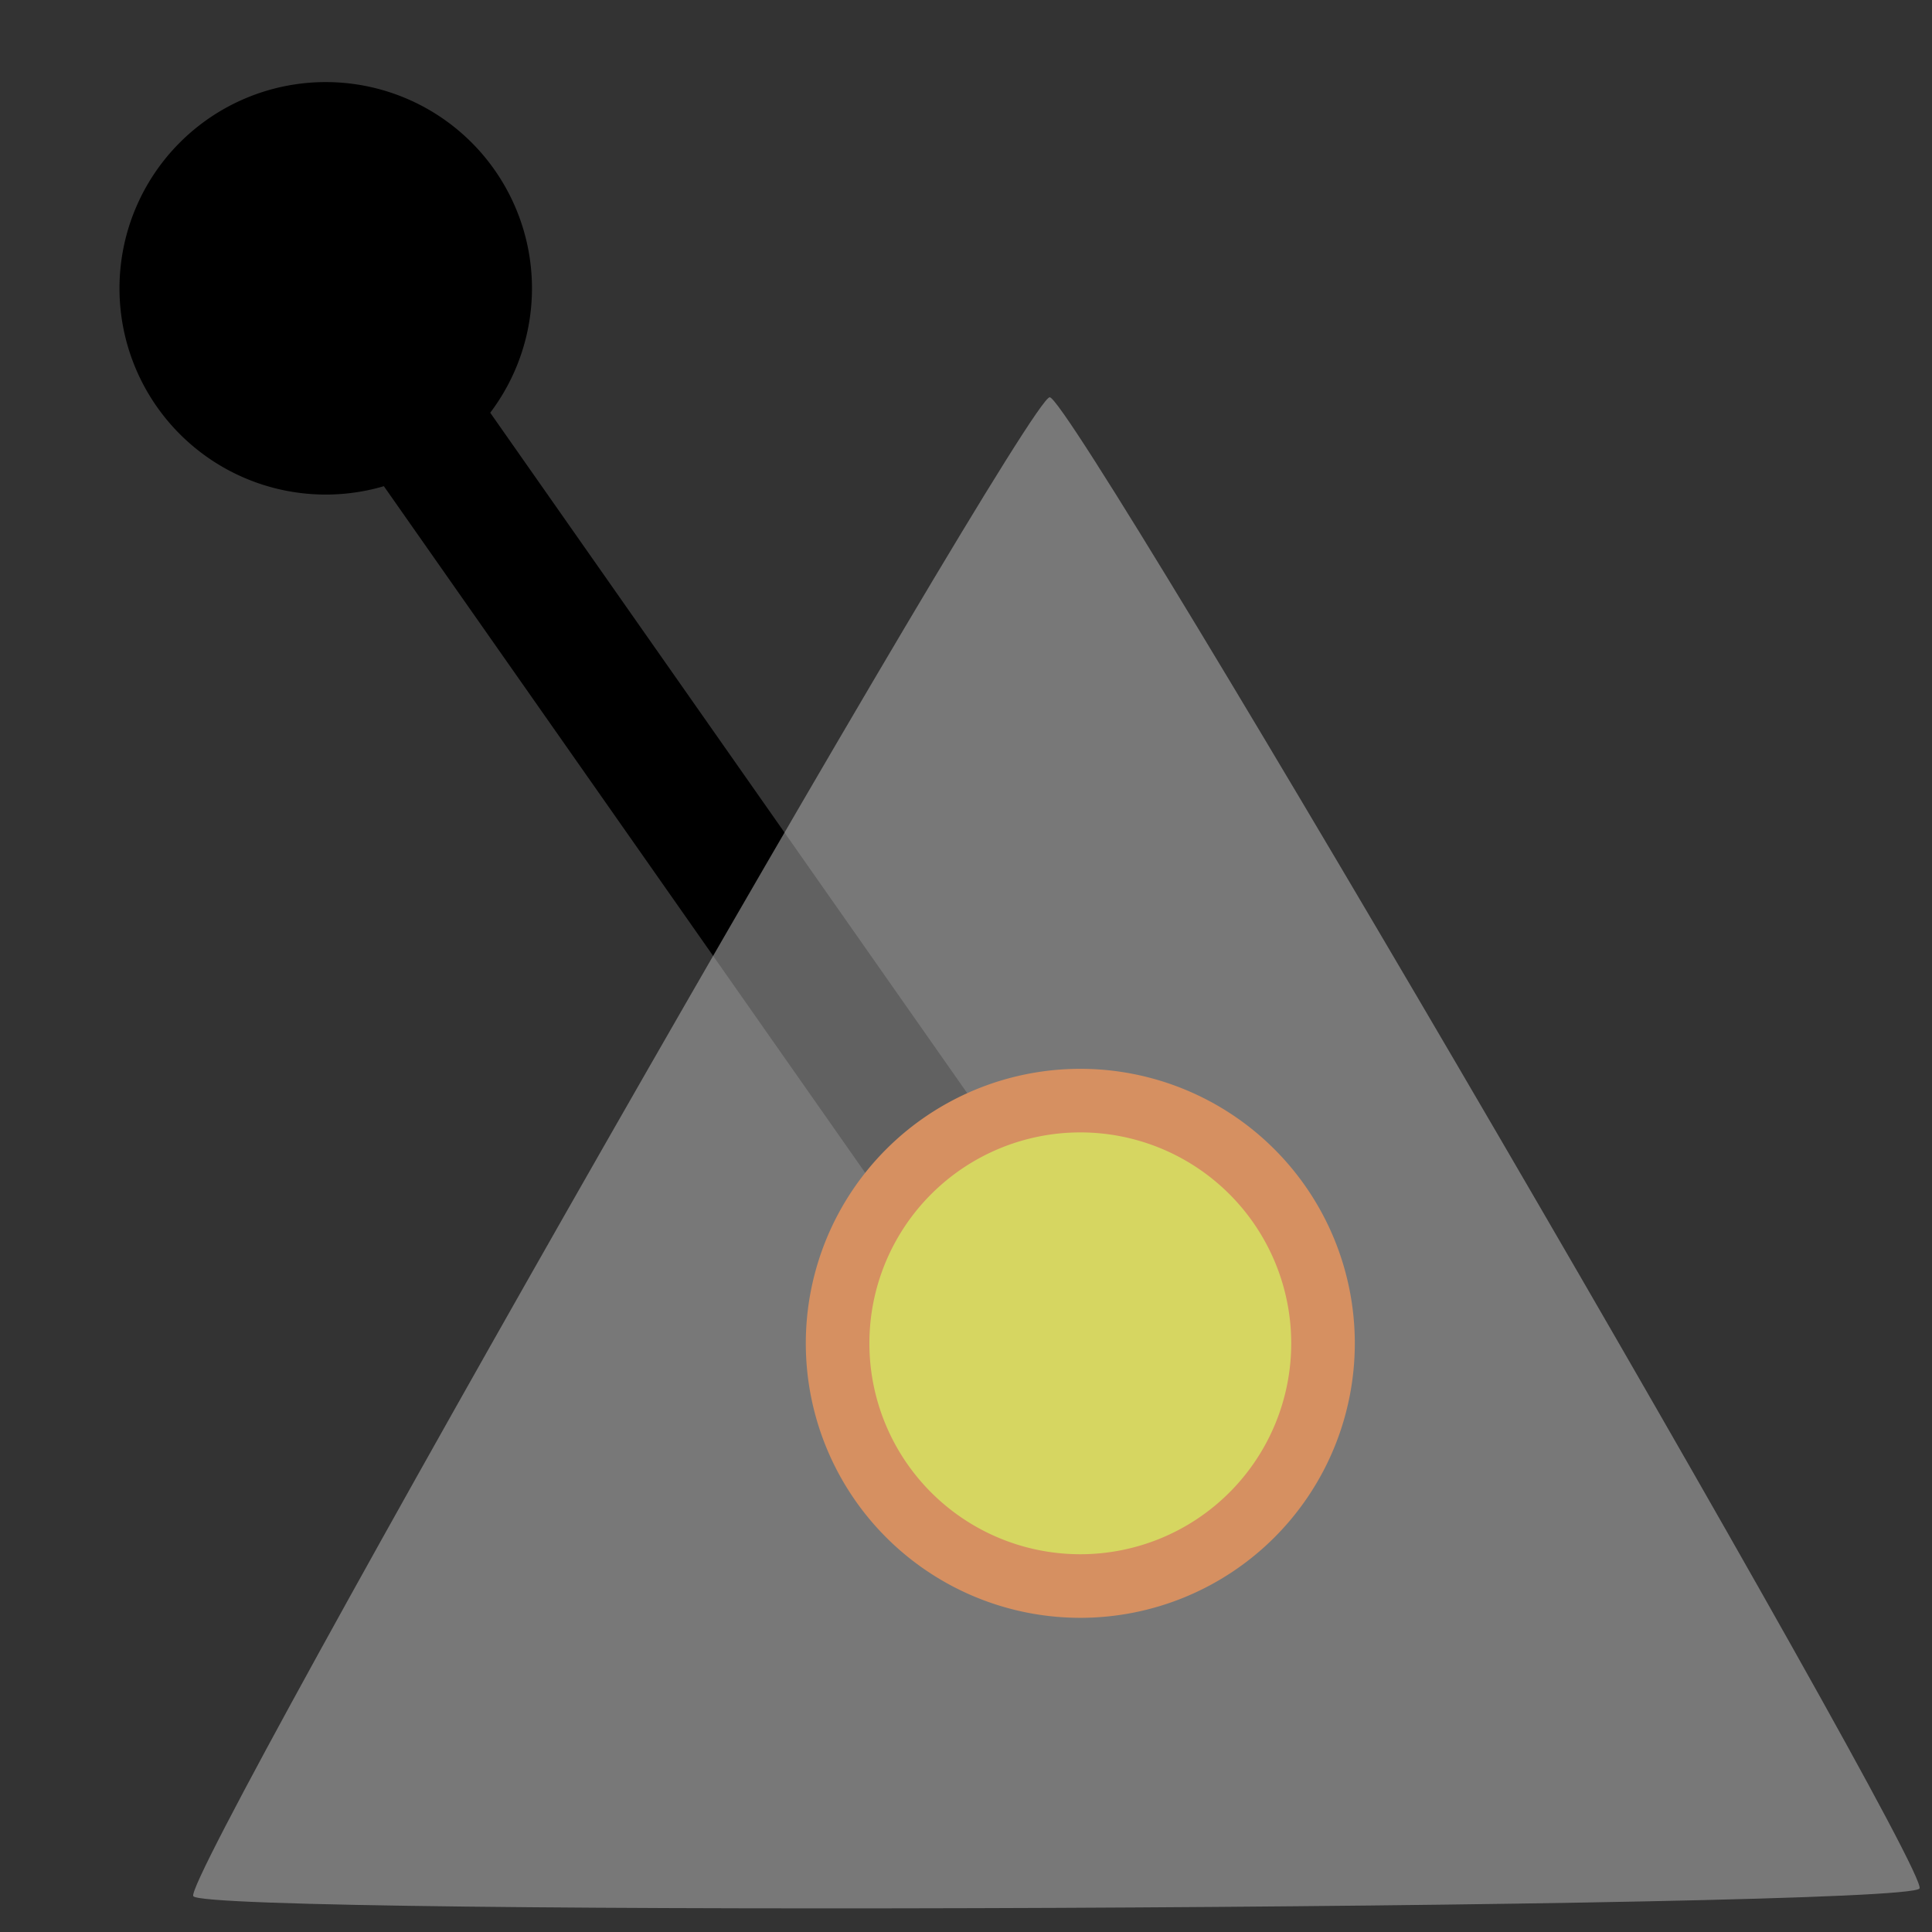 <?xml version="1.0" encoding="UTF-8" standalone="no"?>
<!-- Created with Inkscape (http://www.inkscape.org/) -->
<svg
   xmlns:ns="http://creativecommons.org/ns#"
   xmlns:dc="http://purl.org/dc/elements/1.1/"
   xmlns:cc="http://web.resource.org/cc/"
   xmlns:rdf="http://www.w3.org/1999/02/22-rdf-syntax-ns#"
   xmlns:svg="http://www.w3.org/2000/svg"
   xmlns="http://www.w3.org/2000/svg"
   xmlns:xlink="http://www.w3.org/1999/xlink"
   xmlns:sodipodi="http://sodipodi.sourceforge.net/DTD/sodipodi-0.dtd"
   xmlns:inkscape="http://www.inkscape.org/namespaces/inkscape"
   width="32px"
   height="32px"
   id="svg3302"
   sodipodi:version="0.32"
   inkscape:version="0.45.1"
   sodipodi:docname="delete_subtree.svg"
   inkscape:output_extension="org.inkscape.output.svg.inkscape"
   inkscape:export-filename="/home/pajas/projects/med-devel/icons/delete_subtree.png"
   inkscape:export-xdpi="90"
   inkscape:export-ydpi="90"
   sodipodi:docbase="/export/home/pajas/tred-devel/devel/icon_sources">
  <rect width="100%" height="100%" fill="#333333" stroke="none"/>
  <defs
     id="defs3304">
    <linearGradient
       inkscape:collect="always"
       xlink:href="#linearGradient2884"
       id="linearGradient5472"
       gradientUnits="userSpaceOnUse"
       gradientTransform="matrix(0.195,0,0,0.204,10.797,1.977)"
       x1="48.648"
       y1="123.091"
       x2="63.212"
       y2="60.341" />
    <linearGradient
       inkscape:collect="always"
       xlink:href="#linearGradient3040"
       id="linearGradient5470"
       gradientUnits="userSpaceOnUse"
       gradientTransform="matrix(0.174,0,0,0.13,11.932,3.034)"
       x1="27.081"
       y1="-14.285"
       x2="59.769"
       y2="17.406" />
    <linearGradient
       inkscape:collect="always"
       xlink:href="#linearGradient3027"
       id="linearGradient5468"
       gradientUnits="userSpaceOnUse"
       gradientTransform="matrix(0.173,-8.4736199e-3,9.0603919e-3,0.185,11.951,2.27)"
       x1="26.517"
       y1="6.289"
       x2="67.553"
       y2="6.289" />
    <linearGradient
       inkscape:collect="always"
       xlink:href="#linearGradient2903"
       id="linearGradient5466"
       gradientUnits="userSpaceOnUse"
       gradientTransform="matrix(0.174,0,0,0.212,11.932,1.596)"
       x1="55.875"
       y1="91.297"
       x2="70.719"
       y2="91.297" />
    <radialGradient
       inkscape:collect="always"
       xlink:href="#linearGradient2947"
       id="radialGradient5464"
       gradientUnits="userSpaceOnUse"
       gradientTransform="matrix(0.188,0,0,5.2429719e-2,11.049,11.875)"
       cx="63.463"
       cy="66.417"
       fx="63.463"
       fy="66.417"
       r="13.789" />
    <radialGradient
       inkscape:collect="always"
       xlink:href="#linearGradient3012"
       id="radialGradient5462"
       gradientUnits="userSpaceOnUse"
       gradientTransform="matrix(0.557,-2.91845e-8,0,0.139,37.135,97.177)"
       cx="57.214"
       cy="124.007"
       fx="49.233"
       fy="124.007"
       r="11.383" />
    <radialGradient
       inkscape:collect="always"
       xlink:href="#linearGradient2903"
       id="radialGradient5460"
       gradientUnits="userSpaceOnUse"
       gradientTransform="matrix(0.341,-0.168,0.282,0.596,-10.377,-8.879)"
       cx="52.715"
       cy="41.561"
       fx="52.715"
       fy="41.561"
       r="15.996" />
    <radialGradient
       inkscape:collect="always"
       xlink:href="#linearGradient2947"
       id="radialGradient5458"
       gradientUnits="userSpaceOnUse"
       gradientTransform="matrix(0.188,0,0,2.9950094e-2,11.049,13.368)"
       cx="63.463"
       cy="66.417"
       fx="63.463"
       fy="66.417"
       r="13.789" />
    <radialGradient
       inkscape:collect="always"
       xlink:href="#linearGradient2903"
       id="radialGradient5456"
       gradientUnits="userSpaceOnUse"
       gradientTransform="matrix(0.341,-0.169,0.282,0.599,-10.377,-9.013)"
       cx="51.788"
       cy="41.3"
       fx="51.788"
       fy="41.3"
       r="15.996" />
    <radialGradient
       inkscape:collect="always"
       xlink:href="#linearGradient2947"
       id="radialGradient5454"
       gradientUnits="userSpaceOnUse"
       gradientTransform="matrix(0.188,0,0,2.9950094e-2,11.049,13.368)"
       cx="63.463"
       cy="66.417"
       fx="63.463"
       fy="66.417"
       r="13.789" />
    <linearGradient
       inkscape:collect="always"
       xlink:href="#linearGradient2903"
       id="linearGradient5452"
       gradientUnits="userSpaceOnUse"
       gradientTransform="matrix(0.174,0,0,0.212,11.932,1.596)"
       x1="55.875"
       y1="91.297"
       x2="70.719"
       y2="91.297" />
    <linearGradient
       inkscape:collect="always"
       xlink:href="#linearGradient2929"
       id="linearGradient5450"
       gradientUnits="userSpaceOnUse"
       gradientTransform="matrix(0.174,0,0,0.212,11.932,1.596)"
       spreadMethod="reflect"
       x1="55.827"
       y1="61.355"
       x2="121.361"
       y2="52.605" />
    <linearGradient
       inkscape:collect="always"
       xlink:href="#linearGradient2981"
       id="linearGradient5448"
       gradientUnits="userSpaceOnUse"
       gradientTransform="matrix(0.174,0,0,0.187,11.932,3.236)"
       x1="94.422"
       y1="30.356"
       x2="100.781"
       y2="35.359" />
    <linearGradient
       inkscape:collect="always"
       xlink:href="#linearGradient2884"
       id="linearGradient5446"
       gradientUnits="userSpaceOnUse"
       gradientTransform="matrix(0.195,0,0,0.204,10.797,1.977)"
       x1="48.648"
       y1="123.091"
       x2="63.212"
       y2="60.341" />
    <linearGradient
       inkscape:collect="always"
       xlink:href="#linearGradient3040"
       id="linearGradient5444"
       gradientUnits="userSpaceOnUse"
       gradientTransform="matrix(0.174,0,0,0.13,11.932,3.034)"
       x1="27.081"
       y1="-14.285"
       x2="59.769"
       y2="17.406" />
    <linearGradient
       inkscape:collect="always"
       xlink:href="#linearGradient3027"
       id="linearGradient5442"
       gradientUnits="userSpaceOnUse"
       gradientTransform="matrix(0.173,-8.4736199e-3,9.0603919e-3,0.185,11.951,2.27)"
       x1="26.517"
       y1="6.289"
       x2="67.553"
       y2="6.289" />
    <linearGradient
       inkscape:collect="always"
       xlink:href="#linearGradient2903"
       id="linearGradient5440"
       gradientUnits="userSpaceOnUse"
       gradientTransform="matrix(0.174,0,0,0.212,11.932,1.596)"
       x1="55.875"
       y1="91.297"
       x2="70.719"
       y2="91.297" />
    <radialGradient
       inkscape:collect="always"
       xlink:href="#linearGradient2947"
       id="radialGradient5438"
       gradientUnits="userSpaceOnUse"
       gradientTransform="matrix(0.188,0,0,5.2429719e-2,11.049,11.875)"
       cx="63.463"
       cy="66.417"
       fx="63.463"
       fy="66.417"
       r="13.789" />
    <radialGradient
       inkscape:collect="always"
       xlink:href="#linearGradient3012"
       id="radialGradient5436"
       gradientUnits="userSpaceOnUse"
       gradientTransform="matrix(0.557,-2.91845e-8,0,0.139,37.135,97.177)"
       cx="57.214"
       cy="124.007"
       fx="49.233"
       fy="124.007"
       r="11.383" />
    <radialGradient
       inkscape:collect="always"
       xlink:href="#linearGradient2903"
       id="radialGradient5434"
       gradientUnits="userSpaceOnUse"
       gradientTransform="matrix(0.341,-0.168,0.282,0.596,-10.377,-8.879)"
       cx="52.715"
       cy="41.561"
       fx="52.715"
       fy="41.561"
       r="15.996" />
    <radialGradient
       inkscape:collect="always"
       xlink:href="#linearGradient2947"
       id="radialGradient5432"
       gradientUnits="userSpaceOnUse"
       gradientTransform="matrix(0.188,0,0,2.9950094e-2,11.049,13.368)"
       cx="63.463"
       cy="66.417"
       fx="63.463"
       fy="66.417"
       r="13.789" />
    <radialGradient
       inkscape:collect="always"
       xlink:href="#linearGradient2903"
       id="radialGradient5430"
       gradientUnits="userSpaceOnUse"
       gradientTransform="matrix(0.341,-0.169,0.282,0.599,-10.377,-9.013)"
       cx="51.788"
       cy="41.3"
       fx="51.788"
       fy="41.3"
       r="15.996" />
    <radialGradient
       inkscape:collect="always"
       xlink:href="#linearGradient2947"
       id="radialGradient5428"
       gradientUnits="userSpaceOnUse"
       gradientTransform="matrix(0.188,0,0,2.9950094e-2,11.049,13.368)"
       cx="63.463"
       cy="66.417"
       fx="63.463"
       fy="66.417"
       r="13.789" />
    <linearGradient
       inkscape:collect="always"
       xlink:href="#linearGradient2903"
       id="linearGradient5426"
       gradientUnits="userSpaceOnUse"
       gradientTransform="matrix(0.174,0,0,0.212,11.932,1.596)"
       x1="55.875"
       y1="91.297"
       x2="70.719"
       y2="91.297" />
    <linearGradient
       inkscape:collect="always"
       xlink:href="#linearGradient2929"
       id="linearGradient5424"
       gradientUnits="userSpaceOnUse"
       gradientTransform="matrix(0.174,0,0,0.212,11.932,1.596)"
       spreadMethod="reflect"
       x1="55.827"
       y1="61.355"
       x2="121.361"
       y2="52.605" />
    <linearGradient
       inkscape:collect="always"
       xlink:href="#linearGradient2981"
       id="linearGradient5422"
       gradientUnits="userSpaceOnUse"
       gradientTransform="matrix(0.174,0,0,0.187,11.932,3.236)"
       x1="94.422"
       y1="30.356"
       x2="100.781"
       y2="35.359" />
    <linearGradient
       inkscape:collect="always"
       xlink:href="#linearGradient2884"
       id="linearGradient5420"
       gradientUnits="userSpaceOnUse"
       gradientTransform="matrix(0.195,0,0,0.204,10.797,1.977)"
       x1="48.648"
       y1="123.091"
       x2="63.212"
       y2="60.341" />
    <linearGradient
       inkscape:collect="always"
       xlink:href="#linearGradient3040"
       id="linearGradient5418"
       gradientUnits="userSpaceOnUse"
       gradientTransform="matrix(0.174,0,0,0.13,11.932,3.034)"
       x1="27.081"
       y1="-14.285"
       x2="59.769"
       y2="17.406" />
    <linearGradient
       inkscape:collect="always"
       xlink:href="#linearGradient3027"
       id="linearGradient5416"
       gradientUnits="userSpaceOnUse"
       gradientTransform="matrix(0.173,-8.4736199e-3,9.0603919e-3,0.185,11.951,2.27)"
       x1="26.517"
       y1="6.289"
       x2="67.553"
       y2="6.289" />
    <linearGradient
       inkscape:collect="always"
       xlink:href="#linearGradient2903"
       id="linearGradient5414"
       gradientUnits="userSpaceOnUse"
       gradientTransform="matrix(0.174,0,0,0.212,11.932,1.596)"
       x1="55.875"
       y1="91.297"
       x2="70.719"
       y2="91.297" />
    <radialGradient
       inkscape:collect="always"
       xlink:href="#linearGradient2947"
       id="radialGradient5412"
       gradientUnits="userSpaceOnUse"
       gradientTransform="matrix(0.188,0,0,5.2429719e-2,11.049,11.875)"
       cx="63.463"
       cy="66.417"
       fx="63.463"
       fy="66.417"
       r="13.789" />
    <radialGradient
       inkscape:collect="always"
       xlink:href="#linearGradient3012"
       id="radialGradient5410"
       gradientUnits="userSpaceOnUse"
       gradientTransform="matrix(0.557,-2.91845e-8,0,0.139,37.135,97.177)"
       cx="57.214"
       cy="124.007"
       fx="49.233"
       fy="124.007"
       r="11.383" />
    <radialGradient
       inkscape:collect="always"
       xlink:href="#linearGradient2903"
       id="radialGradient5408"
       gradientUnits="userSpaceOnUse"
       gradientTransform="matrix(0.341,-0.168,0.282,0.596,-10.377,-8.879)"
       cx="52.715"
       cy="41.561"
       fx="52.715"
       fy="41.561"
       r="15.996" />
    <radialGradient
       inkscape:collect="always"
       xlink:href="#linearGradient2947"
       id="radialGradient5406"
       gradientUnits="userSpaceOnUse"
       gradientTransform="matrix(0.188,0,0,2.9950094e-2,11.049,13.368)"
       cx="63.463"
       cy="66.417"
       fx="63.463"
       fy="66.417"
       r="13.789" />
    <radialGradient
       inkscape:collect="always"
       xlink:href="#linearGradient2903"
       id="radialGradient5404"
       gradientUnits="userSpaceOnUse"
       gradientTransform="matrix(0.341,-0.169,0.282,0.599,-10.377,-9.013)"
       cx="51.788"
       cy="41.3"
       fx="51.788"
       fy="41.3"
       r="15.996" />
    <radialGradient
       inkscape:collect="always"
       xlink:href="#linearGradient2947"
       id="radialGradient5402"
       gradientUnits="userSpaceOnUse"
       gradientTransform="matrix(0.188,0,0,2.9950094e-2,11.049,13.368)"
       cx="63.463"
       cy="66.417"
       fx="63.463"
       fy="66.417"
       r="13.789" />
    <linearGradient
       inkscape:collect="always"
       xlink:href="#linearGradient2903"
       id="linearGradient5400"
       gradientUnits="userSpaceOnUse"
       gradientTransform="matrix(0.174,0,0,0.212,11.932,1.596)"
       x1="55.875"
       y1="91.297"
       x2="70.719"
       y2="91.297" />
    <linearGradient
       inkscape:collect="always"
       xlink:href="#linearGradient2929"
       id="linearGradient5398"
       gradientUnits="userSpaceOnUse"
       gradientTransform="matrix(0.174,0,0,0.212,11.932,1.596)"
       spreadMethod="reflect"
       x1="55.827"
       y1="61.355"
       x2="121.361"
       y2="52.605" />
    <linearGradient
       inkscape:collect="always"
       xlink:href="#linearGradient2981"
       id="linearGradient5396"
       gradientUnits="userSpaceOnUse"
       gradientTransform="matrix(0.174,0,0,0.187,11.932,3.236)"
       x1="94.422"
       y1="30.356"
       x2="100.781"
       y2="35.359" />
    <linearGradient
       inkscape:collect="always"
       xlink:href="#linearGradient2884"
       id="linearGradient5394"
       gradientUnits="userSpaceOnUse"
       gradientTransform="matrix(0.195,0,0,0.204,10.797,1.977)"
       x1="48.648"
       y1="123.091"
       x2="63.212"
       y2="60.341" />
    <linearGradient
       inkscape:collect="always"
       xlink:href="#linearGradient3040"
       id="linearGradient5392"
       gradientUnits="userSpaceOnUse"
       gradientTransform="matrix(0.174,0,0,0.13,11.932,3.034)"
       x1="27.081"
       y1="-14.285"
       x2="59.769"
       y2="17.406" />
    <linearGradient
       inkscape:collect="always"
       xlink:href="#linearGradient3027"
       id="linearGradient5390"
       gradientUnits="userSpaceOnUse"
       gradientTransform="matrix(0.173,-8.4736199e-3,9.0603919e-3,0.185,11.951,2.27)"
       x1="26.517"
       y1="6.289"
       x2="67.553"
       y2="6.289" />
    <linearGradient
       inkscape:collect="always"
       xlink:href="#linearGradient2903"
       id="linearGradient5388"
       gradientUnits="userSpaceOnUse"
       gradientTransform="matrix(0.174,0,0,0.212,11.932,1.596)"
       x1="55.875"
       y1="91.297"
       x2="70.719"
       y2="91.297" />
    <radialGradient
       inkscape:collect="always"
       xlink:href="#linearGradient2947"
       id="radialGradient5386"
       gradientUnits="userSpaceOnUse"
       gradientTransform="matrix(0.188,0,0,5.2429719e-2,11.049,11.875)"
       cx="63.463"
       cy="66.417"
       fx="63.463"
       fy="66.417"
       r="13.789" />
    <radialGradient
       inkscape:collect="always"
       xlink:href="#linearGradient3012"
       id="radialGradient5384"
       gradientUnits="userSpaceOnUse"
       gradientTransform="matrix(0.557,-2.91845e-8,0,0.139,37.135,97.177)"
       cx="57.214"
       cy="124.007"
       fx="49.233"
       fy="124.007"
       r="11.383" />
    <radialGradient
       inkscape:collect="always"
       xlink:href="#linearGradient2903"
       id="radialGradient5382"
       gradientUnits="userSpaceOnUse"
       gradientTransform="matrix(0.341,-0.168,0.282,0.596,-10.377,-8.879)"
       cx="52.715"
       cy="41.561"
       fx="52.715"
       fy="41.561"
       r="15.996" />
    <radialGradient
       inkscape:collect="always"
       xlink:href="#linearGradient2947"
       id="radialGradient5380"
       gradientUnits="userSpaceOnUse"
       gradientTransform="matrix(0.188,0,0,2.9950094e-2,11.049,13.368)"
       cx="63.463"
       cy="66.417"
       fx="63.463"
       fy="66.417"
       r="13.789" />
    <radialGradient
       inkscape:collect="always"
       xlink:href="#linearGradient2903"
       id="radialGradient5378"
       gradientUnits="userSpaceOnUse"
       gradientTransform="matrix(0.341,-0.169,0.282,0.599,-10.377,-9.013)"
       cx="51.788"
       cy="41.3"
       fx="51.788"
       fy="41.3"
       r="15.996" />
    <radialGradient
       inkscape:collect="always"
       xlink:href="#linearGradient2947"
       id="radialGradient5376"
       gradientUnits="userSpaceOnUse"
       gradientTransform="matrix(0.188,0,0,2.9950094e-2,11.049,13.368)"
       cx="63.463"
       cy="66.417"
       fx="63.463"
       fy="66.417"
       r="13.789" />
    <linearGradient
       inkscape:collect="always"
       xlink:href="#linearGradient2903"
       id="linearGradient5374"
       gradientUnits="userSpaceOnUse"
       gradientTransform="matrix(0.174,0,0,0.212,11.932,1.596)"
       x1="55.875"
       y1="91.297"
       x2="70.719"
       y2="91.297" />
    <linearGradient
       inkscape:collect="always"
       xlink:href="#linearGradient2929"
       id="linearGradient5372"
       gradientUnits="userSpaceOnUse"
       gradientTransform="matrix(0.174,0,0,0.212,11.932,1.596)"
       spreadMethod="reflect"
       x1="55.827"
       y1="61.355"
       x2="121.361"
       y2="52.605" />
    <linearGradient
       inkscape:collect="always"
       xlink:href="#linearGradient2981"
       id="linearGradient5370"
       gradientUnits="userSpaceOnUse"
       gradientTransform="matrix(0.174,0,0,0.187,11.932,3.236)"
       x1="94.422"
       y1="30.356"
       x2="100.781"
       y2="35.359" />
    <linearGradient
       inkscape:collect="always"
       xlink:href="#linearGradient2884"
       id="linearGradient5368"
       gradientUnits="userSpaceOnUse"
       gradientTransform="matrix(0.195,0,0,0.204,10.797,1.977)"
       x1="48.648"
       y1="123.091"
       x2="63.212"
       y2="60.341" />
    <linearGradient
       inkscape:collect="always"
       xlink:href="#linearGradient3040"
       id="linearGradient5366"
       gradientUnits="userSpaceOnUse"
       gradientTransform="matrix(0.174,0,0,0.13,11.932,3.034)"
       x1="27.081"
       y1="-14.285"
       x2="59.769"
       y2="17.406" />
    <linearGradient
       inkscape:collect="always"
       xlink:href="#linearGradient3027"
       id="linearGradient5364"
       gradientUnits="userSpaceOnUse"
       gradientTransform="matrix(0.173,-8.4736199e-3,9.0603919e-3,0.185,11.951,2.27)"
       x1="26.517"
       y1="6.289"
       x2="67.553"
       y2="6.289" />
    <linearGradient
       inkscape:collect="always"
       xlink:href="#linearGradient2903"
       id="linearGradient5362"
       gradientUnits="userSpaceOnUse"
       gradientTransform="matrix(0.174,0,0,0.212,11.932,1.596)"
       x1="55.875"
       y1="91.297"
       x2="70.719"
       y2="91.297" />
    <radialGradient
       inkscape:collect="always"
       xlink:href="#linearGradient2947"
       id="radialGradient5360"
       gradientUnits="userSpaceOnUse"
       gradientTransform="matrix(0.188,0,0,5.2429719e-2,11.049,11.875)"
       cx="63.463"
       cy="66.417"
       fx="63.463"
       fy="66.417"
       r="13.789" />
    <radialGradient
       inkscape:collect="always"
       xlink:href="#linearGradient3012"
       id="radialGradient5358"
       gradientUnits="userSpaceOnUse"
       gradientTransform="matrix(0.557,-2.91845e-8,0,0.139,37.135,97.177)"
       cx="57.214"
       cy="124.007"
       fx="49.233"
       fy="124.007"
       r="11.383" />
    <radialGradient
       inkscape:collect="always"
       xlink:href="#linearGradient2903"
       id="radialGradient5356"
       gradientUnits="userSpaceOnUse"
       gradientTransform="matrix(0.341,-0.168,0.282,0.596,-10.377,-8.879)"
       cx="52.715"
       cy="41.561"
       fx="52.715"
       fy="41.561"
       r="15.996" />
    <radialGradient
       inkscape:collect="always"
       xlink:href="#linearGradient2947"
       id="radialGradient5354"
       gradientUnits="userSpaceOnUse"
       gradientTransform="matrix(0.188,0,0,2.9950094e-2,11.049,13.368)"
       cx="63.463"
       cy="66.417"
       fx="63.463"
       fy="66.417"
       r="13.789" />
    <radialGradient
       inkscape:collect="always"
       xlink:href="#linearGradient2903"
       id="radialGradient5352"
       gradientUnits="userSpaceOnUse"
       gradientTransform="matrix(0.341,-0.169,0.282,0.599,-10.377,-9.013)"
       cx="51.788"
       cy="41.3"
       fx="51.788"
       fy="41.3"
       r="15.996" />
    <radialGradient
       inkscape:collect="always"
       xlink:href="#linearGradient2947"
       id="radialGradient5350"
       gradientUnits="userSpaceOnUse"
       gradientTransform="matrix(0.188,0,0,2.9950094e-2,11.049,13.368)"
       cx="63.463"
       cy="66.417"
       fx="63.463"
       fy="66.417"
       r="13.789" />
    <linearGradient
       inkscape:collect="always"
       xlink:href="#linearGradient2903"
       id="linearGradient5348"
       gradientUnits="userSpaceOnUse"
       gradientTransform="matrix(0.174,0,0,0.212,11.932,1.596)"
       x1="55.875"
       y1="91.297"
       x2="70.719"
       y2="91.297" />
    <linearGradient
       inkscape:collect="always"
       xlink:href="#linearGradient2929"
       id="linearGradient5346"
       gradientUnits="userSpaceOnUse"
       gradientTransform="matrix(0.174,0,0,0.212,11.932,1.596)"
       spreadMethod="reflect"
       x1="55.827"
       y1="61.355"
       x2="121.361"
       y2="52.605" />
    <linearGradient
       inkscape:collect="always"
       xlink:href="#linearGradient2981"
       id="linearGradient5344"
       gradientUnits="userSpaceOnUse"
       gradientTransform="matrix(0.174,0,0,0.187,11.932,3.236)"
       x1="94.422"
       y1="30.356"
       x2="100.781"
       y2="35.359" />
    <linearGradient
       inkscape:collect="always"
       id="linearGradient2884">
      <stop
         style="stop-color:black;stop-opacity:1;"
         offset="0"
         id="stop2886" />
      <stop
         style="stop-color:black;stop-opacity:0;"
         offset="1"
         id="stop2888" />
    </linearGradient>
    <linearGradient
       inkscape:collect="always"
       xlink:href="#linearGradient2884"
       id="linearGradient5342"
       gradientUnits="userSpaceOnUse"
       gradientTransform="matrix(0.195,0,0,0.204,10.797,1.977)"
       x1="48.648"
       y1="123.091"
       x2="63.212"
       y2="60.341" />
    <linearGradient
       inkscape:collect="always"
       id="linearGradient3040">
      <stop
         style="stop-color:white;stop-opacity:1;"
         offset="0"
         id="stop3042" />
      <stop
         style="stop-color:white;stop-opacity:0;"
         offset="1"
         id="stop3044" />
    </linearGradient>
    <linearGradient
       inkscape:collect="always"
       xlink:href="#linearGradient3040"
       id="linearGradient5340"
       gradientUnits="userSpaceOnUse"
       gradientTransform="matrix(0.174,0,0,0.13,11.932,3.034)"
       x1="27.081"
       y1="-14.285"
       x2="59.769"
       y2="17.406" />
    <linearGradient
       inkscape:collect="always"
       id="linearGradient3027">
      <stop
         style="stop-color:white;stop-opacity:1;"
         offset="0"
         id="stop3029" />
      <stop
         style="stop-color:white;stop-opacity:0;"
         offset="1"
         id="stop3031" />
    </linearGradient>
    <linearGradient
       inkscape:collect="always"
       xlink:href="#linearGradient3027"
       id="linearGradient5338"
       gradientUnits="userSpaceOnUse"
       gradientTransform="matrix(0.173,-8.4736199e-3,9.0603919e-3,0.185,11.951,2.27)"
       x1="26.517"
       y1="6.289"
       x2="67.553"
       y2="6.289" />
    <linearGradient
       inkscape:collect="always"
       xlink:href="#linearGradient2903"
       id="linearGradient5336"
       gradientUnits="userSpaceOnUse"
       gradientTransform="matrix(0.174,0,0,0.212,11.932,1.596)"
       x1="55.875"
       y1="91.297"
       x2="70.719"
       y2="91.297" />
    <radialGradient
       inkscape:collect="always"
       xlink:href="#linearGradient2947"
       id="radialGradient5334"
       gradientUnits="userSpaceOnUse"
       gradientTransform="matrix(0.188,0,0,5.2429719e-2,11.049,11.875)"
       cx="63.463"
       cy="66.417"
       fx="63.463"
       fy="66.417"
       r="13.789" />
    <linearGradient
       inkscape:collect="always"
       id="linearGradient3012">
      <stop
         style="stop-color:white;stop-opacity:1;"
         offset="0"
         id="stop3014" />
      <stop
         style="stop-color:white;stop-opacity:0;"
         offset="1"
         id="stop3016" />
    </linearGradient>
    <radialGradient
       inkscape:collect="always"
       xlink:href="#linearGradient3012"
       id="radialGradient5332"
       gradientUnits="userSpaceOnUse"
       gradientTransform="matrix(0.557,-2.91845e-8,0,0.139,37.135,97.177)"
       cx="57.214"
       cy="124.007"
       fx="49.233"
       fy="124.007"
       r="11.383" />
    <radialGradient
       inkscape:collect="always"
       xlink:href="#linearGradient2903"
       id="radialGradient5330"
       gradientUnits="userSpaceOnUse"
       gradientTransform="matrix(0.341,-0.168,0.282,0.596,-10.377,-8.879)"
       cx="52.715"
       cy="41.561"
       fx="52.715"
       fy="41.561"
       r="15.996" />
    <radialGradient
       inkscape:collect="always"
       xlink:href="#linearGradient2947"
       id="radialGradient5328"
       gradientUnits="userSpaceOnUse"
       gradientTransform="matrix(0.188,0,0,2.9950094e-2,11.049,13.368)"
       cx="63.463"
       cy="66.417"
       fx="63.463"
       fy="66.417"
       r="13.789" />
    <radialGradient
       inkscape:collect="always"
       xlink:href="#linearGradient2903"
       id="radialGradient5326"
       gradientUnits="userSpaceOnUse"
       gradientTransform="matrix(0.341,-0.169,0.282,0.599,-10.377,-9.013)"
       cx="51.788"
       cy="41.3"
       fx="51.788"
       fy="41.3"
       r="15.996" />
    <linearGradient
       inkscape:collect="always"
       id="linearGradient2947">
      <stop
         style="stop-color:black;stop-opacity:1;"
         offset="0"
         id="stop2949" />
      <stop
         style="stop-color:black;stop-opacity:0;"
         offset="1"
         id="stop2951" />
    </linearGradient>
    <radialGradient
       inkscape:collect="always"
       xlink:href="#linearGradient2947"
       id="radialGradient5324"
       gradientUnits="userSpaceOnUse"
       gradientTransform="matrix(0.188,0,0,2.9950094e-2,11.049,13.368)"
       cx="63.463"
       cy="66.417"
       fx="63.463"
       fy="66.417"
       r="13.789" />
    <linearGradient
       id="linearGradient2903">
      <stop
         style="stop-color:white;stop-opacity:0.538;"
         offset="0"
         id="stop2905" />
      <stop
         id="stop2911"
         offset="0.215"
         style="stop-color:white;stop-opacity:1;" />
      <stop
         style="stop-color:white;stop-opacity:0.415;"
         offset="0.663"
         id="stop2913" />
      <stop
         style="stop-color:white;stop-opacity:0;"
         offset="1"
         id="stop2907" />
    </linearGradient>
    <linearGradient
       inkscape:collect="always"
       xlink:href="#linearGradient2903"
       id="linearGradient5322"
       gradientUnits="userSpaceOnUse"
       gradientTransform="matrix(0.174,0,0,0.212,11.932,1.596)"
       x1="55.875"
       y1="91.297"
       x2="70.719"
       y2="91.297" />
    <linearGradient
       inkscape:collect="always"
       id="linearGradient2929">
      <stop
         style="stop-color:#bdbdbd;stop-opacity:1;"
         offset="0"
         id="stop2931" />
      <stop
         style="stop-color:#bdbdbd;stop-opacity:0;"
         offset="1"
         id="stop2933" />
    </linearGradient>
    <linearGradient
       inkscape:collect="always"
       xlink:href="#linearGradient2929"
       id="linearGradient5320"
       gradientUnits="userSpaceOnUse"
       gradientTransform="matrix(0.174,0,0,0.212,11.932,1.596)"
       spreadMethod="reflect"
       x1="55.827"
       y1="61.355"
       x2="121.361"
       y2="52.605" />
    <linearGradient
       inkscape:collect="always"
       id="linearGradient2981">
      <stop
         style="stop-color:black;stop-opacity:1;"
         offset="0"
         id="stop2983" />
      <stop
         style="stop-color:black;stop-opacity:0;"
         offset="1"
         id="stop2985" />
    </linearGradient>
    <linearGradient
       inkscape:collect="always"
       xlink:href="#linearGradient2981"
       id="linearGradient5318"
       gradientUnits="userSpaceOnUse"
       gradientTransform="matrix(0.174,0,0,0.187,11.932,3.236)"
       x1="94.422"
       y1="30.356"
       x2="100.781"
       y2="35.359" />
    <marker
       inkscape:stockid="TriangleInM"
       orient="auto"
       refY="0.0"
       refX="0.0"
       id="TriangleInM"
       style="overflow:visible">
      <path
         id="path7807"
         d="M 5.77,0.0 L -2.88,5.0 L -2.88,-5.0 L 5.77,0.0 z "
         style="fill-rule:evenodd;stroke:#000000;stroke-width:1.0pt;marker-start:none"
         transform="scale(-0.4)" />
    </marker>
    <marker
       inkscape:stockid="TriangleInS"
       orient="auto"
       refY="0.0"
       refX="0.0"
       id="TriangleInS"
       style="overflow:visible">
      <path
         id="path7810"
         d="M 5.77,0.0 L -2.88,5.0 L -2.88,-5.0 L 5.77,0.0 z "
         style="fill-rule:evenodd;stroke:#000000;stroke-width:1.0pt;marker-start:none"
         transform="scale(-0.2)" />
    </marker>
    <marker
       inkscape:stockid="Arrow2Lstart"
       orient="auto"
       refY="0.0"
       refX="0.0"
       id="Arrow2Lstart"
       style="overflow:visible">
      <path
         id="path7688"
         style="font-size:12.0;fill-rule:evenodd;stroke-width:0.625;stroke-linejoin:round"
         d="M 8.719,4.034 L -2.207,0.016 L 8.719,-4.002 C 6.973,-1.63 6.983,1.616 8.719,4.034 z "
         transform="scale(1.1) translate(1,0)" />
    </marker>
    <marker
       inkscape:stockid="Arrow2Sstart"
       orient="auto"
       refY="0.0"
       refX="0.0"
       id="Arrow2Sstart"
       style="overflow:visible">
      <path
         id="path7700"
         style="font-size:12.0;fill-rule:evenodd;stroke-width:0.625;stroke-linejoin:round"
         d="M 8.719,4.034 L -2.207,0.016 L 8.719,-4.002 C 6.973,-1.63 6.983,1.616 8.719,4.034 z "
         transform="scale(0.3) translate(-2.3,0)" />
    </marker>
    <marker
       inkscape:stockid="Arrow1Lstart"
       orient="auto"
       refY="0.0"
       refX="0.0"
       id="Arrow1Lstart"
       style="overflow:visible">
      <path
         id="path7670"
         d="M 0.0,0.0 L 5.0,-5.0 L -12.5,0.0 L 5.0,5.0 L 0.0,0.0 z "
         style="fill-rule:evenodd;stroke:#000000;stroke-width:1.0pt;marker-start:none"
         transform="scale(0.8) translate(12.5,0)" />
    </marker>
    <inkscape:perspective
       sodipodi:type="inkscape:persp3d"
       inkscape:vp_x="0 : 16 : 1"
       inkscape:vp_y="0 : 1000 : 0"
       inkscape:vp_z="32 : 16 : 1"
       inkscape:persp3d-origin="16 : 10.666667 : 1"
       id="perspective3310" />
  </defs>
  <sodipodi:namedview
     id="base"
     pagecolor="#ffffff"
     bordercolor="#666666"
     borderopacity="1.0"
     inkscape:pageopacity="0.0"
     inkscape:pageshadow="2"
     inkscape:zoom="5.6568542"
     inkscape:cx="11.315331"
     inkscape:cy="-6.1030613"
     inkscape:current-layer="layer1"
     showgrid="true"
     inkscape:grid-bbox="true"
     inkscape:document-units="px"
     inkscape:window-width="1061"
     inkscape:window-height="959"
     inkscape:window-x="439"
     inkscape:window-y="235"
     showguides="true"
     inkscape:guide-bbox="true" />
  <g
     id="layer1"
     inkscape:label="Layer 1"
     inkscape:groupmode="layer">
    <path
       style="opacity:1;fill:#000000;fill-opacity:0.75;fill-rule:evenodd;stroke:#000000;stroke-width:2.141;stroke-linecap:butt;stroke-linejoin:miter;stroke-miterlimit:4;stroke-dasharray:none;stroke-opacity:1"
       d="M 5.5,4.964 L 17.774,22.473"
       id="path2641"
       sodipodi:nodetypes="cc" />
    <path
       sodipodi:type="arc"
       style="opacity:1;fill:#000000;fill-opacity:1;fill-rule:evenodd;stroke:#000000;stroke-width:1;stroke-linecap:butt;stroke-linejoin:round;stroke-miterlimit:4;stroke-dasharray:none;stroke-dashoffset:0;stroke-opacity:1"
       id="path2643"
       sodipodi:cx="124.28571"
       sodipodi:cy="239.50504"
       sodipodi:rx="30"
       sodipodi:ry="30"
       d="M 154.286,239.505 A 30,30 0 1 1 94.286,239.505 A 30,30 0 1 1 154.286,239.505 z"
       transform="matrix(0.112,0,0,0.112,-8.525,-22.049)" />
    <path
       sodipodi:type="arc"
       style="opacity:1;fill:#ffff00;fill-opacity:1;fill-rule:evenodd;stroke:#ff6600;stroke-width:7.859;stroke-linecap:butt;stroke-linejoin:round;stroke-miterlimit:4;stroke-dasharray:none;stroke-dashoffset:0;stroke-opacity:1"
       id="path2645"
       sodipodi:cx="124.28571"
       sodipodi:cy="239.50504"
       sodipodi:rx="30"
       sodipodi:ry="30"
       d="M 154.286,239.505 A 30,30 0 1 1 94.286,239.505 A 30,30 0 1 1 154.286,239.505 z"
       transform="matrix(0.134,0,0,0.134,1.239,-9.844)" />
    <path
       sodipodi:type="star"
       style="opacity:0.541;fill:#b3b3b3;fill-opacity:1;fill-rule:evenodd;stroke:none;stroke-width:0.96;stroke-linecap:round;stroke-linejoin:round;stroke-miterlimit:4;stroke-dasharray:none;stroke-dashoffset:0;stroke-opacity:1"
       id="path2649"
       sodipodi:sides="3"
       sodipodi:cx="18.561552"
       sodipodi:cy="9.7261362"
       sodipodi:r1="12.826973"
       sodipodi:r2="4.8677831"
       sodipodi:arg1="0.51914611"
       sodipodi:arg2="1.5663437"
       inkscape:flatsided="true"
       inkscape:rounded="0.013872095"
       inkscape:randomized="0"
       d="M 29.698,16.09 C 29.546,16.358 7.637,16.455 7.482,16.189 C 7.326,15.923 18.196,-3.099 18.504,-3.101 C 18.813,-3.102 29.851,15.823 29.698,16.09 z"
       transform="matrix(1.287,0,0,1.287,-6.428,10.571)" />
  </g>
</svg>
